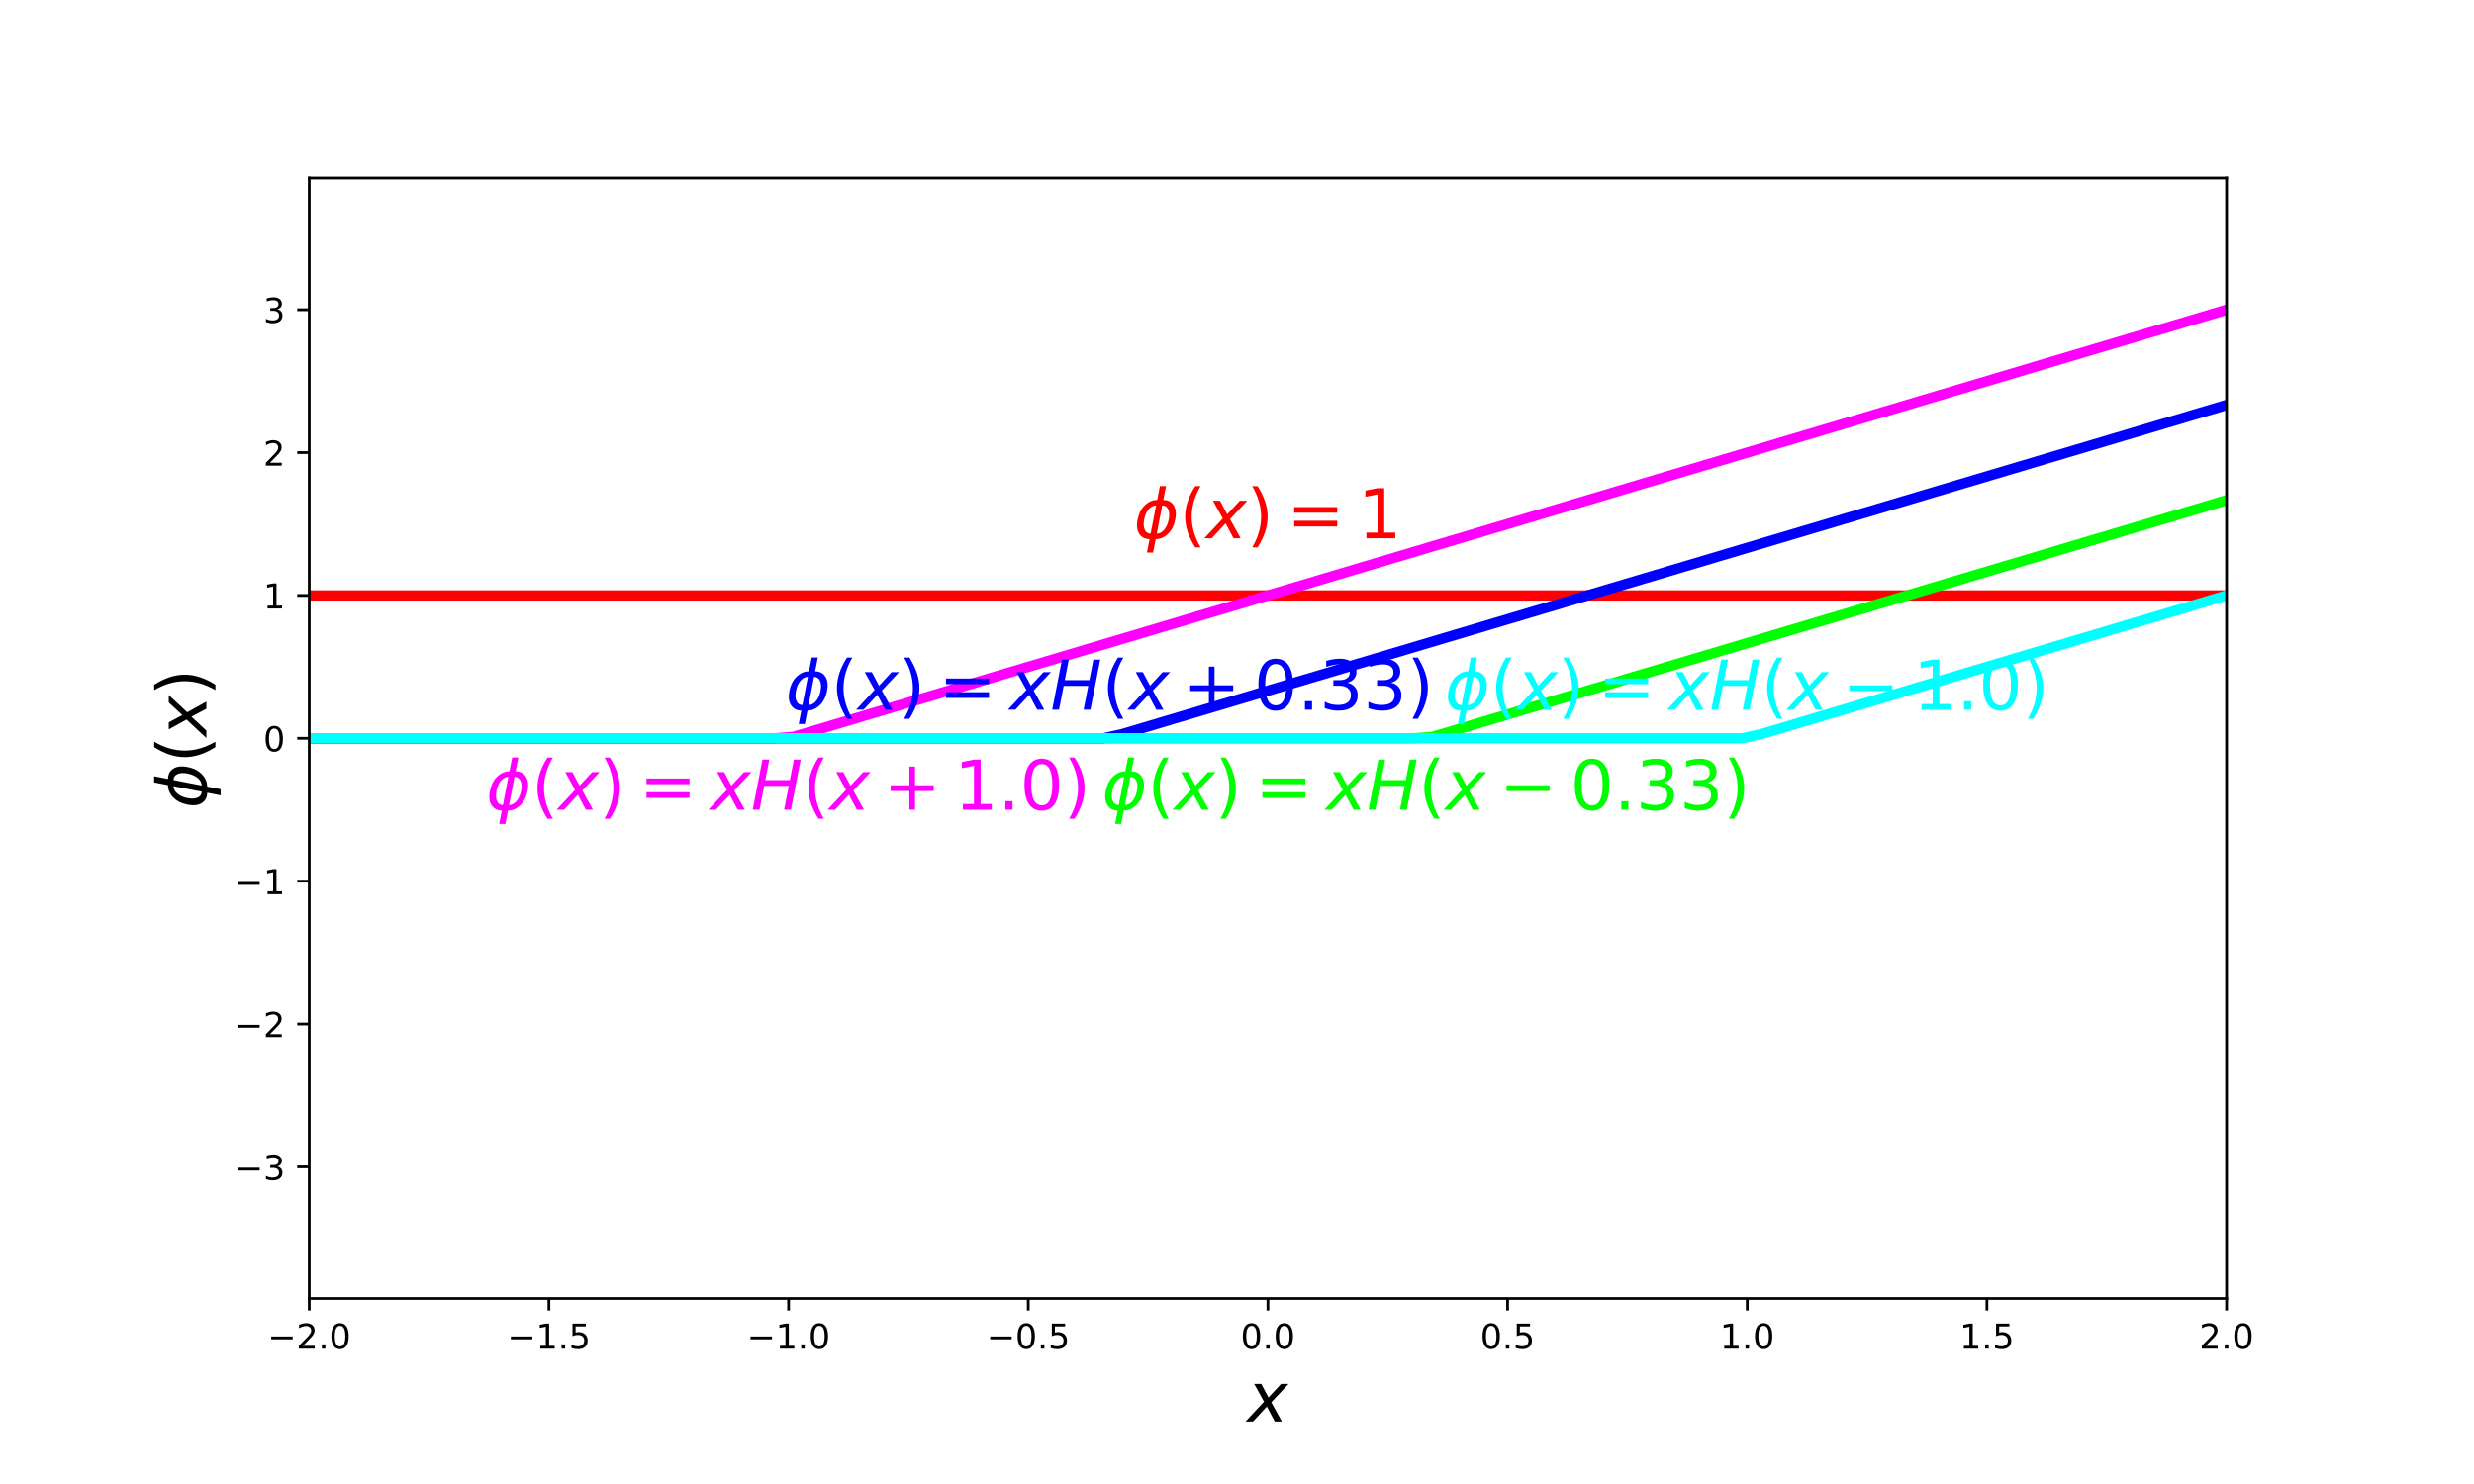 <?xml version="1.0" encoding="utf-8" standalone="no"?>
<!DOCTYPE svg PUBLIC "-//W3C//DTD SVG 1.1//EN"
  "http://www.w3.org/Graphics/SVG/1.1/DTD/svg11.dtd">
<!-- Created with matplotlib (https://matplotlib.org/) -->
<svg height="432pt" version="1.1" viewBox="0 0 720 432" width="720pt" xmlns="http://www.w3.org/2000/svg" xmlns:xlink="http://www.w3.org/1999/xlink">
 <defs>
  <style type="text/css">
*{stroke-linecap:butt;stroke-linejoin:round;}
  </style>
 </defs>
 <g id="figure_1">
  <g id="patch_1">
   <path d="M 0 432 
L 720 432 
L 720 0 
L 0 0 
z
" style="fill:none;"/>
  </g>
  <g id="axes_1">
   <g id="patch_2">
    <path d="M 90 378 
L 648 378 
L 648 51.84 
L 90 51.84 
z
" style="fill:none;"/>
   </g>
   <g id="matplotlib.axis_1">
    <g id="xtick_1">
     <g id="line2d_1">
      <defs>
       <path d="M 0 0 
L 0 3.5 
" id="m63fb321be1" style="stroke:#000000;stroke-width:0.8;"/>
      </defs>
      <g>
       <use style="stroke:#000000;stroke-width:0.8;" x="90" xlink:href="#m63fb321be1" y="378"/>
      </g>
     </g>
     <g id="text_1">
      <!-- −2.0 -->
      <defs>
       <path d="M 10.594 35.5 
L 73.188 35.5 
L 73.188 27.203 
L 10.594 27.203 
z
" id="DejaVuSans-8722"/>
       <path d="M 19.188 8.297 
L 53.609 8.297 
L 53.609 0 
L 7.328 0 
L 7.328 8.297 
Q 12.938 14.109 22.625 23.891 
Q 32.328 33.688 34.812 36.531 
Q 39.547 41.844 41.422 45.531 
Q 43.312 49.219 43.312 52.781 
Q 43.312 58.594 39.234 62.25 
Q 35.156 65.922 28.609 65.922 
Q 23.969 65.922 18.812 64.312 
Q 13.672 62.703 7.812 59.422 
L 7.812 69.391 
Q 13.766 71.781 18.938 73 
Q 24.125 74.219 28.422 74.219 
Q 39.75 74.219 46.484 68.547 
Q 53.219 62.891 53.219 53.422 
Q 53.219 48.922 51.531 44.891 
Q 49.859 40.875 45.406 35.406 
Q 44.188 33.984 37.641 27.219 
Q 31.109 20.453 19.188 8.297 
z
" id="DejaVuSans-50"/>
       <path d="M 10.688 12.406 
L 21 12.406 
L 21 0 
L 10.688 0 
z
" id="DejaVuSans-46"/>
       <path d="M 31.781 66.406 
Q 24.172 66.406 20.328 58.906 
Q 16.5 51.422 16.5 36.375 
Q 16.5 21.391 20.328 13.891 
Q 24.172 6.391 31.781 6.391 
Q 39.453 6.391 43.281 13.891 
Q 47.125 21.391 47.125 36.375 
Q 47.125 51.422 43.281 58.906 
Q 39.453 66.406 31.781 66.406 
z
M 31.781 74.219 
Q 44.047 74.219 50.516 64.516 
Q 56.984 54.828 56.984 36.375 
Q 56.984 17.969 50.516 8.266 
Q 44.047 -1.422 31.781 -1.422 
Q 19.531 -1.422 13.062 8.266 
Q 6.594 17.969 6.594 36.375 
Q 6.594 54.828 13.062 64.516 
Q 19.531 74.219 31.781 74.219 
z
" id="DejaVuSans-48"/>
      </defs>
      <g transform="translate(77.859 392.598)scale(0.1 -0.1)">
       <use xlink:href="#DejaVuSans-8722"/>
       <use x="83.789" xlink:href="#DejaVuSans-50"/>
       <use x="147.412" xlink:href="#DejaVuSans-46"/>
       <use x="179.199" xlink:href="#DejaVuSans-48"/>
      </g>
     </g>
    </g>
    <g id="xtick_2">
     <g id="line2d_2">
      <g>
       <use style="stroke:#000000;stroke-width:0.8;" x="159.75" xlink:href="#m63fb321be1" y="378"/>
      </g>
     </g>
     <g id="text_2">
      <!-- −1.5 -->
      <defs>
       <path d="M 12.406 8.297 
L 28.516 8.297 
L 28.516 63.922 
L 10.984 60.406 
L 10.984 69.391 
L 28.422 72.906 
L 38.281 72.906 
L 38.281 8.297 
L 54.391 8.297 
L 54.391 0 
L 12.406 0 
z
" id="DejaVuSans-49"/>
       <path d="M 10.797 72.906 
L 49.516 72.906 
L 49.516 64.594 
L 19.828 64.594 
L 19.828 46.734 
Q 21.969 47.469 24.109 47.828 
Q 26.266 48.188 28.422 48.188 
Q 40.625 48.188 47.75 41.5 
Q 54.891 34.812 54.891 23.391 
Q 54.891 11.625 47.562 5.094 
Q 40.234 -1.422 26.906 -1.422 
Q 22.312 -1.422 17.547 -0.641 
Q 12.797 0.141 7.719 1.703 
L 7.719 11.625 
Q 12.109 9.234 16.797 8.062 
Q 21.484 6.891 26.703 6.891 
Q 35.156 6.891 40.078 11.328 
Q 45.016 15.766 45.016 23.391 
Q 45.016 31 40.078 35.438 
Q 35.156 39.891 26.703 39.891 
Q 22.75 39.891 18.812 39.016 
Q 14.891 38.141 10.797 36.281 
z
" id="DejaVuSans-53"/>
      </defs>
      <g transform="translate(147.609 392.598)scale(0.1 -0.1)">
       <use xlink:href="#DejaVuSans-8722"/>
       <use x="83.789" xlink:href="#DejaVuSans-49"/>
       <use x="147.412" xlink:href="#DejaVuSans-46"/>
       <use x="179.199" xlink:href="#DejaVuSans-53"/>
      </g>
     </g>
    </g>
    <g id="xtick_3">
     <g id="line2d_3">
      <g>
       <use style="stroke:#000000;stroke-width:0.8;" x="229.5" xlink:href="#m63fb321be1" y="378"/>
      </g>
     </g>
     <g id="text_3">
      <!-- −1.0 -->
      <g transform="translate(217.359 392.598)scale(0.1 -0.1)">
       <use xlink:href="#DejaVuSans-8722"/>
       <use x="83.789" xlink:href="#DejaVuSans-49"/>
       <use x="147.412" xlink:href="#DejaVuSans-46"/>
       <use x="179.199" xlink:href="#DejaVuSans-48"/>
      </g>
     </g>
    </g>
    <g id="xtick_4">
     <g id="line2d_4">
      <g>
       <use style="stroke:#000000;stroke-width:0.8;" x="299.25" xlink:href="#m63fb321be1" y="378"/>
      </g>
     </g>
     <g id="text_4">
      <!-- −0.5 -->
      <g transform="translate(287.109 392.598)scale(0.1 -0.1)">
       <use xlink:href="#DejaVuSans-8722"/>
       <use x="83.789" xlink:href="#DejaVuSans-48"/>
       <use x="147.412" xlink:href="#DejaVuSans-46"/>
       <use x="179.199" xlink:href="#DejaVuSans-53"/>
      </g>
     </g>
    </g>
    <g id="xtick_5">
     <g id="line2d_5">
      <g>
       <use style="stroke:#000000;stroke-width:0.8;" x="369" xlink:href="#m63fb321be1" y="378"/>
      </g>
     </g>
     <g id="text_5">
      <!-- 0.0 -->
      <g transform="translate(361.048 392.598)scale(0.1 -0.1)">
       <use xlink:href="#DejaVuSans-48"/>
       <use x="63.623" xlink:href="#DejaVuSans-46"/>
       <use x="95.41" xlink:href="#DejaVuSans-48"/>
      </g>
     </g>
    </g>
    <g id="xtick_6">
     <g id="line2d_6">
      <g>
       <use style="stroke:#000000;stroke-width:0.8;" x="438.75" xlink:href="#m63fb321be1" y="378"/>
      </g>
     </g>
     <g id="text_6">
      <!-- 0.5 -->
      <g transform="translate(430.798 392.598)scale(0.1 -0.1)">
       <use xlink:href="#DejaVuSans-48"/>
       <use x="63.623" xlink:href="#DejaVuSans-46"/>
       <use x="95.41" xlink:href="#DejaVuSans-53"/>
      </g>
     </g>
    </g>
    <g id="xtick_7">
     <g id="line2d_7">
      <g>
       <use style="stroke:#000000;stroke-width:0.8;" x="508.5" xlink:href="#m63fb321be1" y="378"/>
      </g>
     </g>
     <g id="text_7">
      <!-- 1.0 -->
      <g transform="translate(500.548 392.598)scale(0.1 -0.1)">
       <use xlink:href="#DejaVuSans-49"/>
       <use x="63.623" xlink:href="#DejaVuSans-46"/>
       <use x="95.41" xlink:href="#DejaVuSans-48"/>
      </g>
     </g>
    </g>
    <g id="xtick_8">
     <g id="line2d_8">
      <g>
       <use style="stroke:#000000;stroke-width:0.8;" x="578.25" xlink:href="#m63fb321be1" y="378"/>
      </g>
     </g>
     <g id="text_8">
      <!-- 1.5 -->
      <g transform="translate(570.298 392.598)scale(0.1 -0.1)">
       <use xlink:href="#DejaVuSans-49"/>
       <use x="63.623" xlink:href="#DejaVuSans-46"/>
       <use x="95.41" xlink:href="#DejaVuSans-53"/>
      </g>
     </g>
    </g>
    <g id="xtick_9">
     <g id="line2d_9">
      <g>
       <use style="stroke:#000000;stroke-width:0.8;" x="648" xlink:href="#m63fb321be1" y="378"/>
      </g>
     </g>
     <g id="text_9">
      <!-- 2.0 -->
      <g transform="translate(640.048 392.598)scale(0.1 -0.1)">
       <use xlink:href="#DejaVuSans-50"/>
       <use x="63.623" xlink:href="#DejaVuSans-46"/>
       <use x="95.41" xlink:href="#DejaVuSans-48"/>
      </g>
     </g>
    </g>
    <g id="text_10">
     <!-- $x$ -->
     <defs>
      <path d="M 60.016 54.688 
L 34.906 27.875 
L 50.297 0 
L 39.984 0 
L 28.422 21.688 
L 8.297 0 
L -2.594 0 
L 24.312 28.812 
L 10.016 54.688 
L 20.312 54.688 
L 30.812 34.906 
L 49.125 54.688 
z
" id="DejaVuSans-Oblique-120"/>
     </defs>
     <g transform="translate(363 413.875)scale(0.2 -0.2)">
      <use transform="translate(0 0.312)" xlink:href="#DejaVuSans-Oblique-120"/>
     </g>
    </g>
   </g>
   <g id="matplotlib.axis_2">
    <g id="ytick_1">
     <g id="line2d_10">
      <defs>
       <path d="M 0 0 
L -3.5 0 
" id="maab6a8086e" style="stroke:#000000;stroke-width:0.8;"/>
      </defs>
      <g>
       <use style="stroke:#000000;stroke-width:0.8;" x="90" xlink:href="#maab6a8086e" y="339.68"/>
      </g>
     </g>
     <g id="text_11">
      <!-- −3 -->
      <defs>
       <path d="M 40.578 39.312 
Q 47.656 37.797 51.625 33 
Q 55.609 28.219 55.609 21.188 
Q 55.609 10.406 48.188 4.484 
Q 40.766 -1.422 27.094 -1.422 
Q 22.516 -1.422 17.656 -0.516 
Q 12.797 0.391 7.625 2.203 
L 7.625 11.719 
Q 11.719 9.328 16.594 8.109 
Q 21.484 6.891 26.812 6.891 
Q 36.078 6.891 40.938 10.547 
Q 45.797 14.203 45.797 21.188 
Q 45.797 27.641 41.281 31.266 
Q 36.766 34.906 28.719 34.906 
L 20.219 34.906 
L 20.219 43.016 
L 29.109 43.016 
Q 36.375 43.016 40.234 45.922 
Q 44.094 48.828 44.094 54.297 
Q 44.094 59.906 40.109 62.906 
Q 36.141 65.922 28.719 65.922 
Q 24.656 65.922 20.016 65.031 
Q 15.375 64.156 9.812 62.312 
L 9.812 71.094 
Q 15.438 72.656 20.344 73.438 
Q 25.25 74.219 29.594 74.219 
Q 40.828 74.219 47.359 69.109 
Q 53.906 64.016 53.906 55.328 
Q 53.906 49.266 50.438 45.094 
Q 46.969 40.922 40.578 39.312 
z
" id="DejaVuSans-51"/>
      </defs>
      <g transform="translate(68.258 343.479)scale(0.1 -0.1)">
       <use xlink:href="#DejaVuSans-8722"/>
       <use x="83.789" xlink:href="#DejaVuSans-51"/>
      </g>
     </g>
    </g>
    <g id="ytick_2">
     <g id="line2d_11">
      <g>
       <use style="stroke:#000000;stroke-width:0.8;" x="90" xlink:href="#maab6a8086e" y="298.093"/>
      </g>
     </g>
     <g id="text_12">
      <!-- −2 -->
      <g transform="translate(68.258 301.893)scale(0.1 -0.1)">
       <use xlink:href="#DejaVuSans-8722"/>
       <use x="83.789" xlink:href="#DejaVuSans-50"/>
      </g>
     </g>
    </g>
    <g id="ytick_3">
     <g id="line2d_12">
      <g>
       <use style="stroke:#000000;stroke-width:0.8;" x="90" xlink:href="#maab6a8086e" y="256.507"/>
      </g>
     </g>
     <g id="text_13">
      <!-- −1 -->
      <g transform="translate(68.258 260.306)scale(0.1 -0.1)">
       <use xlink:href="#DejaVuSans-8722"/>
       <use x="83.789" xlink:href="#DejaVuSans-49"/>
      </g>
     </g>
    </g>
    <g id="ytick_4">
     <g id="line2d_13">
      <g>
       <use style="stroke:#000000;stroke-width:0.8;" x="90" xlink:href="#maab6a8086e" y="214.92"/>
      </g>
     </g>
     <g id="text_14">
      <!-- 0 -->
      <g transform="translate(76.638 218.719)scale(0.1 -0.1)">
       <use xlink:href="#DejaVuSans-48"/>
      </g>
     </g>
    </g>
    <g id="ytick_5">
     <g id="line2d_14">
      <g>
       <use style="stroke:#000000;stroke-width:0.8;" x="90" xlink:href="#maab6a8086e" y="173.333"/>
      </g>
     </g>
     <g id="text_15">
      <!-- 1 -->
      <g transform="translate(76.638 177.133)scale(0.1 -0.1)">
       <use xlink:href="#DejaVuSans-49"/>
      </g>
     </g>
    </g>
    <g id="ytick_6">
     <g id="line2d_15">
      <g>
       <use style="stroke:#000000;stroke-width:0.8;" x="90" xlink:href="#maab6a8086e" y="131.747"/>
      </g>
     </g>
     <g id="text_16">
      <!-- 2 -->
      <g transform="translate(76.638 135.546)scale(0.1 -0.1)">
       <use xlink:href="#DejaVuSans-50"/>
      </g>
     </g>
    </g>
    <g id="ytick_7">
     <g id="line2d_16">
      <g>
       <use style="stroke:#000000;stroke-width:0.8;" x="90" xlink:href="#maab6a8086e" y="90.16"/>
      </g>
     </g>
     <g id="text_17">
      <!-- 3 -->
      <g transform="translate(76.638 93.959)scale(0.1 -0.1)">
       <use xlink:href="#DejaVuSans-51"/>
      </g>
     </g>
    </g>
    <g id="text_18">
     <!-- $\phi(x)$ -->
     <defs>
      <path d="M 46.734 75.984 
L 42.781 55.812 
Q 52.547 55.812 57.562 48.344 
Q 62.75 40.719 60.156 27.297 
Q 57.516 13.875 49.359 6.25 
Q 41.453 -1.219 31.688 -1.219 
L 27.875 -20.797 
L 18.953 -20.797 
L 22.75 -1.219 
Q 13.031 -1.219 7.953 6.25 
Q 2.781 13.875 5.422 27.297 
Q 8.016 40.719 16.156 48.344 
Q 24.125 55.812 33.844 55.812 
L 37.797 75.984 
z
M 33.25 6.781 
Q 38.766 6.781 43.5 11.812 
Q 48.688 17.438 50.688 27.297 
Q 52.641 37.062 49.516 42.781 
Q 46.734 47.797 41.219 47.797 
z
M 24.312 6.781 
L 32.281 47.797 
Q 26.812 47.797 22.078 42.781 
Q 16.75 37.062 14.891 27.297 
Q 13.031 17.438 16.062 11.812 
Q 18.797 6.781 24.312 6.781 
z
" id="DejaVuSans-Oblique-981"/>
      <path d="M 31 75.875 
Q 24.469 64.656 21.281 53.656 
Q 18.109 42.672 18.109 31.391 
Q 18.109 20.125 21.312 9.062 
Q 24.516 -2 31 -13.188 
L 23.188 -13.188 
Q 15.875 -1.703 12.234 9.375 
Q 8.594 20.453 8.594 31.391 
Q 8.594 42.281 12.203 53.312 
Q 15.828 64.359 23.188 75.875 
z
" id="DejaVuSans-40"/>
      <path d="M 8.016 75.875 
L 15.828 75.875 
Q 23.141 64.359 26.781 53.312 
Q 30.422 42.281 30.422 31.391 
Q 30.422 20.453 26.781 9.375 
Q 23.141 -1.703 15.828 -13.188 
L 8.016 -13.188 
Q 14.5 -2 17.703 9.062 
Q 20.906 20.125 20.906 31.391 
Q 20.906 42.672 17.703 53.656 
Q 14.5 64.656 8.016 75.875 
z
" id="DejaVuSans-41"/>
     </defs>
     <g transform="translate(60.058 235.32)rotate(-90)scale(0.2 -0.2)">
      <use transform="translate(0 0.016)" xlink:href="#DejaVuSans-Oblique-981"/>
      <use transform="translate(65.967 0.016)" xlink:href="#DejaVuSans-40"/>
      <use transform="translate(104.98 0.016)" xlink:href="#DejaVuSans-Oblique-120"/>
      <use transform="translate(164.16 0.016)" xlink:href="#DejaVuSans-41"/>
     </g>
    </g>
   </g>
   <g id="line2d_17">
    <path clip-path="url(#pffb9721caf)" d="M 90 173.333 
L 95.636 173.333 
L 101.273 173.333 
L 106.909 173.333 
L 112.545 173.333 
L 118.182 173.333 
L 123.818 173.333 
L 129.455 173.333 
L 135.091 173.333 
L 140.727 173.333 
L 146.364 173.333 
L 152 173.333 
L 157.636 173.333 
L 163.273 173.333 
L 168.909 173.333 
L 174.545 173.333 
L 180.182 173.333 
L 185.818 173.333 
L 191.455 173.333 
L 197.091 173.333 
L 202.727 173.333 
L 208.364 173.333 
L 214 173.333 
L 219.636 173.333 
L 225.273 173.333 
L 230.909 173.333 
L 236.545 173.333 
L 242.182 173.333 
L 247.818 173.333 
L 253.455 173.333 
L 259.091 173.333 
L 264.727 173.333 
L 270.364 173.333 
L 276 173.333 
L 281.636 173.333 
L 287.273 173.333 
L 292.909 173.333 
L 298.545 173.333 
L 304.182 173.333 
L 309.818 173.333 
L 315.455 173.333 
L 321.091 173.333 
L 326.727 173.333 
L 332.364 173.333 
L 338 173.333 
L 343.636 173.333 
L 349.273 173.333 
L 354.909 173.333 
L 360.545 173.333 
L 366.182 173.333 
L 371.818 173.333 
L 377.455 173.333 
L 383.091 173.333 
L 388.727 173.333 
L 394.364 173.333 
L 400 173.333 
L 405.636 173.333 
L 411.273 173.333 
L 416.909 173.333 
L 422.545 173.333 
L 428.182 173.333 
L 433.818 173.333 
L 439.455 173.333 
L 445.091 173.333 
L 450.727 173.333 
L 456.364 173.333 
L 462 173.333 
L 467.636 173.333 
L 473.273 173.333 
L 478.909 173.333 
L 484.545 173.333 
L 490.182 173.333 
L 495.818 173.333 
L 501.455 173.333 
L 507.091 173.333 
L 512.727 173.333 
L 518.364 173.333 
L 524 173.333 
L 529.636 173.333 
L 535.273 173.333 
L 540.909 173.333 
L 546.545 173.333 
L 552.182 173.333 
L 557.818 173.333 
L 563.455 173.333 
L 569.091 173.333 
L 574.727 173.333 
L 580.364 173.333 
L 586 173.333 
L 591.636 173.333 
L 597.273 173.333 
L 602.909 173.333 
L 608.545 173.333 
L 614.182 173.333 
L 619.818 173.333 
L 625.455 173.333 
L 631.091 173.333 
L 636.727 173.333 
L 642.364 173.333 
L 648 173.333 
" style="fill:none;stroke:#ff0000;stroke-linecap:square;stroke-width:3;"/>
   </g>
   <g id="line2d_18">
    <path clip-path="url(#pffb9721caf)" d="M 90 214.92 
L 95.636 214.92 
L 101.273 214.92 
L 106.909 214.92 
L 112.545 214.92 
L 118.182 214.92 
L 123.818 214.92 
L 129.455 214.92 
L 135.091 214.92 
L 140.727 214.92 
L 146.364 214.92 
L 152 214.92 
L 157.636 214.92 
L 163.273 214.92 
L 168.909 214.92 
L 174.545 214.92 
L 180.182 214.92 
L 185.818 214.92 
L 191.455 214.92 
L 197.091 214.92 
L 202.727 214.92 
L 208.364 214.92 
L 214 214.92 
L 219.636 214.92 
L 225.273 214.92 
L 230.909 214.5 
L 236.545 212.82 
L 242.182 211.139 
L 247.818 209.459 
L 253.455 207.779 
L 259.091 206.099 
L 264.727 204.418 
L 270.364 202.738 
L 276 201.058 
L 281.636 199.378 
L 287.273 197.697 
L 292.909 196.017 
L 298.545 194.337 
L 304.182 192.656 
L 309.818 190.976 
L 315.455 189.296 
L 321.091 187.616 
L 326.727 185.935 
L 332.364 184.255 
L 338 182.575 
L 343.636 180.895 
L 349.273 179.214 
L 354.909 177.534 
L 360.545 175.854 
L 366.182 174.173 
L 371.818 172.493 
L 377.455 170.813 
L 383.091 169.133 
L 388.727 167.452 
L 394.364 165.772 
L 400 164.092 
L 405.636 162.412 
L 411.273 160.731 
L 416.909 159.051 
L 422.545 157.371 
L 428.182 155.691 
L 433.818 154.01 
L 439.455 152.33 
L 445.091 150.65 
L 450.727 148.969 
L 456.364 147.289 
L 462 145.609 
L 467.636 143.929 
L 473.273 142.248 
L 478.909 140.568 
L 484.545 138.888 
L 490.182 137.208 
L 495.818 135.527 
L 501.455 133.847 
L 507.091 132.167 
L 512.727 130.487 
L 518.364 128.806 
L 524 127.126 
L 529.636 125.446 
L 535.273 123.765 
L 540.909 122.085 
L 546.545 120.405 
L 552.182 118.725 
L 557.818 117.044 
L 563.455 115.364 
L 569.091 113.684 
L 574.727 112.004 
L 580.364 110.323 
L 586 108.643 
L 591.636 106.963 
L 597.273 105.282 
L 602.909 103.602 
L 608.545 101.922 
L 614.182 100.242 
L 619.818 98.561 
L 625.455 96.881 
L 631.091 95.201 
L 636.727 93.521 
L 642.364 91.84 
L 648 90.16 
" style="fill:none;stroke:#ff00ff;stroke-linecap:square;stroke-width:3;"/>
   </g>
   <g id="line2d_19">
    <path clip-path="url(#pffb9721caf)" d="M 90 214.92 
L 95.636 214.92 
L 101.273 214.92 
L 106.909 214.92 
L 112.545 214.92 
L 118.182 214.92 
L 123.818 214.92 
L 129.455 214.92 
L 135.091 214.92 
L 140.727 214.92 
L 146.364 214.92 
L 152 214.92 
L 157.636 214.92 
L 163.273 214.92 
L 168.909 214.92 
L 174.545 214.92 
L 180.182 214.92 
L 185.818 214.92 
L 191.455 214.92 
L 197.091 214.92 
L 202.727 214.92 
L 208.364 214.92 
L 214 214.92 
L 219.636 214.92 
L 225.273 214.92 
L 230.909 214.92 
L 236.545 214.92 
L 242.182 214.92 
L 247.818 214.92 
L 253.455 214.92 
L 259.091 214.92 
L 264.727 214.92 
L 270.364 214.92 
L 276 214.92 
L 281.636 214.92 
L 287.273 214.92 
L 292.909 214.92 
L 298.545 214.92 
L 304.182 214.92 
L 309.818 214.92 
L 315.455 214.92 
L 321.091 214.92 
L 326.727 213.66 
L 332.364 211.98 
L 338 210.299 
L 343.636 208.619 
L 349.273 206.939 
L 354.909 205.258 
L 360.545 203.578 
L 366.182 201.898 
L 371.818 200.218 
L 377.455 198.537 
L 383.091 196.857 
L 388.727 195.177 
L 394.364 193.497 
L 400 191.816 
L 405.636 190.136 
L 411.273 188.456 
L 416.909 186.776 
L 422.545 185.095 
L 428.182 183.415 
L 433.818 181.735 
L 439.455 180.054 
L 445.091 178.374 
L 450.727 176.694 
L 456.364 175.014 
L 462 173.333 
L 467.636 171.653 
L 473.273 169.973 
L 478.909 168.293 
L 484.545 166.612 
L 490.182 164.932 
L 495.818 163.252 
L 501.455 161.571 
L 507.091 159.891 
L 512.727 158.211 
L 518.364 156.531 
L 524 154.85 
L 529.636 153.17 
L 535.273 151.49 
L 540.909 149.81 
L 546.545 148.129 
L 552.182 146.449 
L 557.818 144.769 
L 563.455 143.089 
L 569.091 141.408 
L 574.727 139.728 
L 580.364 138.048 
L 586 136.367 
L 591.636 134.687 
L 597.273 133.007 
L 602.909 131.327 
L 608.545 129.646 
L 614.182 127.966 
L 619.818 126.286 
L 625.455 124.606 
L 631.091 122.925 
L 636.727 121.245 
L 642.364 119.565 
L 648 117.884 
" style="fill:none;stroke:#0000ff;stroke-linecap:square;stroke-width:3;"/>
   </g>
   <g id="line2d_20">
    <path clip-path="url(#pffb9721caf)" d="M 90 214.92 
L 95.636 214.92 
L 101.273 214.92 
L 106.909 214.92 
L 112.545 214.92 
L 118.182 214.92 
L 123.818 214.92 
L 129.455 214.92 
L 135.091 214.92 
L 140.727 214.92 
L 146.364 214.92 
L 152 214.92 
L 157.636 214.92 
L 163.273 214.92 
L 168.909 214.92 
L 174.545 214.92 
L 180.182 214.92 
L 185.818 214.92 
L 191.455 214.92 
L 197.091 214.92 
L 202.727 214.92 
L 208.364 214.92 
L 214 214.92 
L 219.636 214.92 
L 225.273 214.92 
L 230.909 214.92 
L 236.545 214.92 
L 242.182 214.92 
L 247.818 214.92 
L 253.455 214.92 
L 259.091 214.92 
L 264.727 214.92 
L 270.364 214.92 
L 276 214.92 
L 281.636 214.92 
L 287.273 214.92 
L 292.909 214.92 
L 298.545 214.92 
L 304.182 214.92 
L 309.818 214.92 
L 315.455 214.92 
L 321.091 214.92 
L 326.727 214.92 
L 332.364 214.92 
L 338 214.92 
L 343.636 214.92 
L 349.273 214.92 
L 354.909 214.92 
L 360.545 214.92 
L 366.182 214.92 
L 371.818 214.92 
L 377.455 214.92 
L 383.091 214.92 
L 388.727 214.92 
L 394.364 214.92 
L 400 214.92 
L 405.636 214.92 
L 411.273 214.92 
L 416.909 214.5 
L 422.545 212.82 
L 428.182 211.139 
L 433.818 209.459 
L 439.455 207.779 
L 445.091 206.099 
L 450.727 204.418 
L 456.364 202.738 
L 462 201.058 
L 467.636 199.378 
L 473.273 197.697 
L 478.909 196.017 
L 484.545 194.337 
L 490.182 192.656 
L 495.818 190.976 
L 501.455 189.296 
L 507.091 187.616 
L 512.727 185.935 
L 518.364 184.255 
L 524 182.575 
L 529.636 180.895 
L 535.273 179.214 
L 540.909 177.534 
L 546.545 175.854 
L 552.182 174.173 
L 557.818 172.493 
L 563.455 170.813 
L 569.091 169.133 
L 574.727 167.452 
L 580.364 165.772 
L 586 164.092 
L 591.636 162.412 
L 597.273 160.731 
L 602.909 159.051 
L 608.545 157.371 
L 614.182 155.691 
L 619.818 154.01 
L 625.455 152.33 
L 631.091 150.65 
L 636.727 148.969 
L 642.364 147.289 
L 648 145.609 
" style="fill:none;stroke:#00ff00;stroke-linecap:square;stroke-width:3;"/>
   </g>
   <g id="line2d_21">
    <path clip-path="url(#pffb9721caf)" d="M 90 214.92 
L 95.636 214.92 
L 101.273 214.92 
L 106.909 214.92 
L 112.545 214.92 
L 118.182 214.92 
L 123.818 214.92 
L 129.455 214.92 
L 135.091 214.92 
L 140.727 214.92 
L 146.364 214.92 
L 152 214.92 
L 157.636 214.92 
L 163.273 214.92 
L 168.909 214.92 
L 174.545 214.92 
L 180.182 214.92 
L 185.818 214.92 
L 191.455 214.92 
L 197.091 214.92 
L 202.727 214.92 
L 208.364 214.92 
L 214 214.92 
L 219.636 214.92 
L 225.273 214.92 
L 230.909 214.92 
L 236.545 214.92 
L 242.182 214.92 
L 247.818 214.92 
L 253.455 214.92 
L 259.091 214.92 
L 264.727 214.92 
L 270.364 214.92 
L 276 214.92 
L 281.636 214.92 
L 287.273 214.92 
L 292.909 214.92 
L 298.545 214.92 
L 304.182 214.92 
L 309.818 214.92 
L 315.455 214.92 
L 321.091 214.92 
L 326.727 214.92 
L 332.364 214.92 
L 338 214.92 
L 343.636 214.92 
L 349.273 214.92 
L 354.909 214.92 
L 360.545 214.92 
L 366.182 214.92 
L 371.818 214.92 
L 377.455 214.92 
L 383.091 214.92 
L 388.727 214.92 
L 394.364 214.92 
L 400 214.92 
L 405.636 214.92 
L 411.273 214.92 
L 416.909 214.92 
L 422.545 214.92 
L 428.182 214.92 
L 433.818 214.92 
L 439.455 214.92 
L 445.091 214.92 
L 450.727 214.92 
L 456.364 214.92 
L 462 214.92 
L 467.636 214.92 
L 473.273 214.92 
L 478.909 214.92 
L 484.545 214.92 
L 490.182 214.92 
L 495.818 214.92 
L 501.455 214.92 
L 507.091 214.92 
L 512.727 213.66 
L 518.364 211.98 
L 524 210.299 
L 529.636 208.619 
L 535.273 206.939 
L 540.909 205.258 
L 546.545 203.578 
L 552.182 201.898 
L 557.818 200.218 
L 563.455 198.537 
L 569.091 196.857 
L 574.727 195.177 
L 580.364 193.497 
L 586 191.816 
L 591.636 190.136 
L 597.273 188.456 
L 602.909 186.776 
L 608.545 185.095 
L 614.182 183.415 
L 619.818 181.735 
L 625.455 180.054 
L 631.091 178.374 
L 636.727 176.694 
L 642.364 175.014 
L 648 173.333 
" style="fill:none;stroke:#00ffff;stroke-linecap:square;stroke-width:3;"/>
   </g>
   <g id="patch_3">
    <path d="M 90 378 
L 90 51.84 
" style="fill:none;stroke:#000000;stroke-linecap:square;stroke-linejoin:miter;stroke-width:0.8;"/>
   </g>
   <g id="patch_4">
    <path d="M 648 378 
L 648 51.84 
" style="fill:none;stroke:#000000;stroke-linecap:square;stroke-linejoin:miter;stroke-width:0.8;"/>
   </g>
   <g id="patch_5">
    <path d="M 90 378 
L 648 378 
" style="fill:none;stroke:#000000;stroke-linecap:square;stroke-linejoin:miter;stroke-width:0.8;"/>
   </g>
   <g id="patch_6">
    <path d="M 90 51.84 
L 648 51.84 
" style="fill:none;stroke:#000000;stroke-linecap:square;stroke-linejoin:miter;stroke-width:0.8;"/>
   </g>
   <g id="text_19">
    <!-- $\phi(x) = 1$ -->
    <defs>
     <path d="M 10.594 45.406 
L 73.188 45.406 
L 73.188 37.203 
L 10.594 37.203 
z
M 10.594 25.484 
L 73.188 25.484 
L 73.188 17.188 
L 10.594 17.188 
z
" id="DejaVuSans-61"/>
    </defs>
    <g style="fill:#ff0000;" transform="translate(330 156.699)scale(0.2 -0.2)">
     <use transform="translate(0 0.016)" xlink:href="#DejaVuSans-Oblique-981"/>
     <use transform="translate(65.967 0.016)" xlink:href="#DejaVuSans-40"/>
     <use transform="translate(104.98 0.016)" xlink:href="#DejaVuSans-Oblique-120"/>
     <use transform="translate(164.16 0.016)" xlink:href="#DejaVuSans-41"/>
     <use transform="translate(222.656 0.016)" xlink:href="#DejaVuSans-61"/>
     <use transform="translate(325.928 0.016)" xlink:href="#DejaVuSans-49"/>
    </g>
   </g>
   <g id="text_20">
    <!-- $\phi(x) = xH(x+1.0)$ -->
    <defs>
     <path d="M 16.891 72.906 
L 26.812 72.906 
L 21 43.016 
L 56.781 43.016 
L 62.594 72.906 
L 72.516 72.906 
L 58.297 0 
L 48.391 0 
L 55.172 34.719 
L 19.391 34.719 
L 12.594 0 
L 2.688 0 
z
" id="DejaVuSans-Oblique-72"/>
     <path d="M 46 62.703 
L 46 35.5 
L 73.188 35.5 
L 73.188 27.203 
L 46 27.203 
L 46 0 
L 37.797 0 
L 37.797 27.203 
L 10.594 27.203 
L 10.594 35.5 
L 37.797 35.5 
L 37.797 62.703 
z
" id="DejaVuSans-43"/>
    </defs>
    <g style="fill:#ff00ff;" transform="translate(141.5 235.713)scale(0.2 -0.2)">
     <use transform="translate(0 0.016)" xlink:href="#DejaVuSans-Oblique-981"/>
     <use transform="translate(65.967 0.016)" xlink:href="#DejaVuSans-40"/>
     <use transform="translate(104.98 0.016)" xlink:href="#DejaVuSans-Oblique-120"/>
     <use transform="translate(164.16 0.016)" xlink:href="#DejaVuSans-41"/>
     <use transform="translate(222.656 0.016)" xlink:href="#DejaVuSans-61"/>
     <use transform="translate(325.928 0.016)" xlink:href="#DejaVuSans-Oblique-120"/>
     <use transform="translate(385.107 0.016)" xlink:href="#DejaVuSans-Oblique-72"/>
     <use transform="translate(460.303 0.016)" xlink:href="#DejaVuSans-40"/>
     <use transform="translate(499.316 0.016)" xlink:href="#DejaVuSans-Oblique-120"/>
     <use transform="translate(577.979 0.016)" xlink:href="#DejaVuSans-43"/>
     <use transform="translate(681.25 0.016)" xlink:href="#DejaVuSans-49"/>
     <use transform="translate(744.873 0.016)" xlink:href="#DejaVuSans-46"/>
     <use transform="translate(776.66 0.016)" xlink:href="#DejaVuSans-48"/>
     <use transform="translate(840.283 0.016)" xlink:href="#DejaVuSans-41"/>
    </g>
   </g>
   <g id="text_21">
    <!-- $\phi(x) = xH(x+0.33)$ -->
    <g style="fill:#0000ff;" transform="translate(228.665 206.603)scale(0.2 -0.2)">
     <use transform="translate(0 0.016)" xlink:href="#DejaVuSans-Oblique-981"/>
     <use transform="translate(65.967 0.016)" xlink:href="#DejaVuSans-40"/>
     <use transform="translate(104.98 0.016)" xlink:href="#DejaVuSans-Oblique-120"/>
     <use transform="translate(164.16 0.016)" xlink:href="#DejaVuSans-41"/>
     <use transform="translate(222.656 0.016)" xlink:href="#DejaVuSans-61"/>
     <use transform="translate(325.928 0.016)" xlink:href="#DejaVuSans-Oblique-120"/>
     <use transform="translate(385.107 0.016)" xlink:href="#DejaVuSans-Oblique-72"/>
     <use transform="translate(460.303 0.016)" xlink:href="#DejaVuSans-40"/>
     <use transform="translate(499.316 0.016)" xlink:href="#DejaVuSans-Oblique-120"/>
     <use transform="translate(577.979 0.016)" xlink:href="#DejaVuSans-43"/>
     <use transform="translate(681.25 0.016)" xlink:href="#DejaVuSans-48"/>
     <use transform="translate(744.873 0.016)" xlink:href="#DejaVuSans-46"/>
     <use transform="translate(776.66 0.016)" xlink:href="#DejaVuSans-51"/>
     <use transform="translate(840.283 0.016)" xlink:href="#DejaVuSans-51"/>
     <use transform="translate(903.906 0.016)" xlink:href="#DejaVuSans-41"/>
    </g>
   </g>
   <g id="text_22">
    <!-- $\phi(x) = xH(x-0.33)$ -->
    <g style="fill:#00ff00;" transform="translate(320.735 235.713)scale(0.2 -0.2)">
     <use transform="translate(0 0.016)" xlink:href="#DejaVuSans-Oblique-981"/>
     <use transform="translate(65.967 0.016)" xlink:href="#DejaVuSans-40"/>
     <use transform="translate(104.98 0.016)" xlink:href="#DejaVuSans-Oblique-120"/>
     <use transform="translate(164.16 0.016)" xlink:href="#DejaVuSans-41"/>
     <use transform="translate(222.656 0.016)" xlink:href="#DejaVuSans-61"/>
     <use transform="translate(325.928 0.016)" xlink:href="#DejaVuSans-Oblique-120"/>
     <use transform="translate(385.107 0.016)" xlink:href="#DejaVuSans-Oblique-72"/>
     <use transform="translate(460.303 0.016)" xlink:href="#DejaVuSans-40"/>
     <use transform="translate(499.316 0.016)" xlink:href="#DejaVuSans-Oblique-120"/>
     <use transform="translate(577.979 0.016)" xlink:href="#DejaVuSans-8722"/>
     <use transform="translate(681.25 0.016)" xlink:href="#DejaVuSans-48"/>
     <use transform="translate(744.873 0.016)" xlink:href="#DejaVuSans-46"/>
     <use transform="translate(776.66 0.016)" xlink:href="#DejaVuSans-51"/>
     <use transform="translate(840.283 0.016)" xlink:href="#DejaVuSans-51"/>
     <use transform="translate(903.906 0.016)" xlink:href="#DejaVuSans-41"/>
    </g>
   </g>
   <g id="text_23">
    <!-- $\phi(x) = xH(x-1.0)$ -->
    <g style="fill:#00ffff;" transform="translate(420.5 206.603)scale(0.2 -0.2)">
     <use transform="translate(0 0.016)" xlink:href="#DejaVuSans-Oblique-981"/>
     <use transform="translate(65.967 0.016)" xlink:href="#DejaVuSans-40"/>
     <use transform="translate(104.98 0.016)" xlink:href="#DejaVuSans-Oblique-120"/>
     <use transform="translate(164.16 0.016)" xlink:href="#DejaVuSans-41"/>
     <use transform="translate(222.656 0.016)" xlink:href="#DejaVuSans-61"/>
     <use transform="translate(325.928 0.016)" xlink:href="#DejaVuSans-Oblique-120"/>
     <use transform="translate(385.107 0.016)" xlink:href="#DejaVuSans-Oblique-72"/>
     <use transform="translate(460.303 0.016)" xlink:href="#DejaVuSans-40"/>
     <use transform="translate(499.316 0.016)" xlink:href="#DejaVuSans-Oblique-120"/>
     <use transform="translate(577.979 0.016)" xlink:href="#DejaVuSans-8722"/>
     <use transform="translate(681.25 0.016)" xlink:href="#DejaVuSans-49"/>
     <use transform="translate(744.873 0.016)" xlink:href="#DejaVuSans-46"/>
     <use transform="translate(776.66 0.016)" xlink:href="#DejaVuSans-48"/>
     <use transform="translate(840.283 0.016)" xlink:href="#DejaVuSans-41"/>
    </g>
   </g>
  </g>
 </g>
 <defs>
  <clipPath id="pffb9721caf">
   <rect height="326.16" width="558" x="90" y="51.84"/>
  </clipPath>
 </defs>
</svg>

